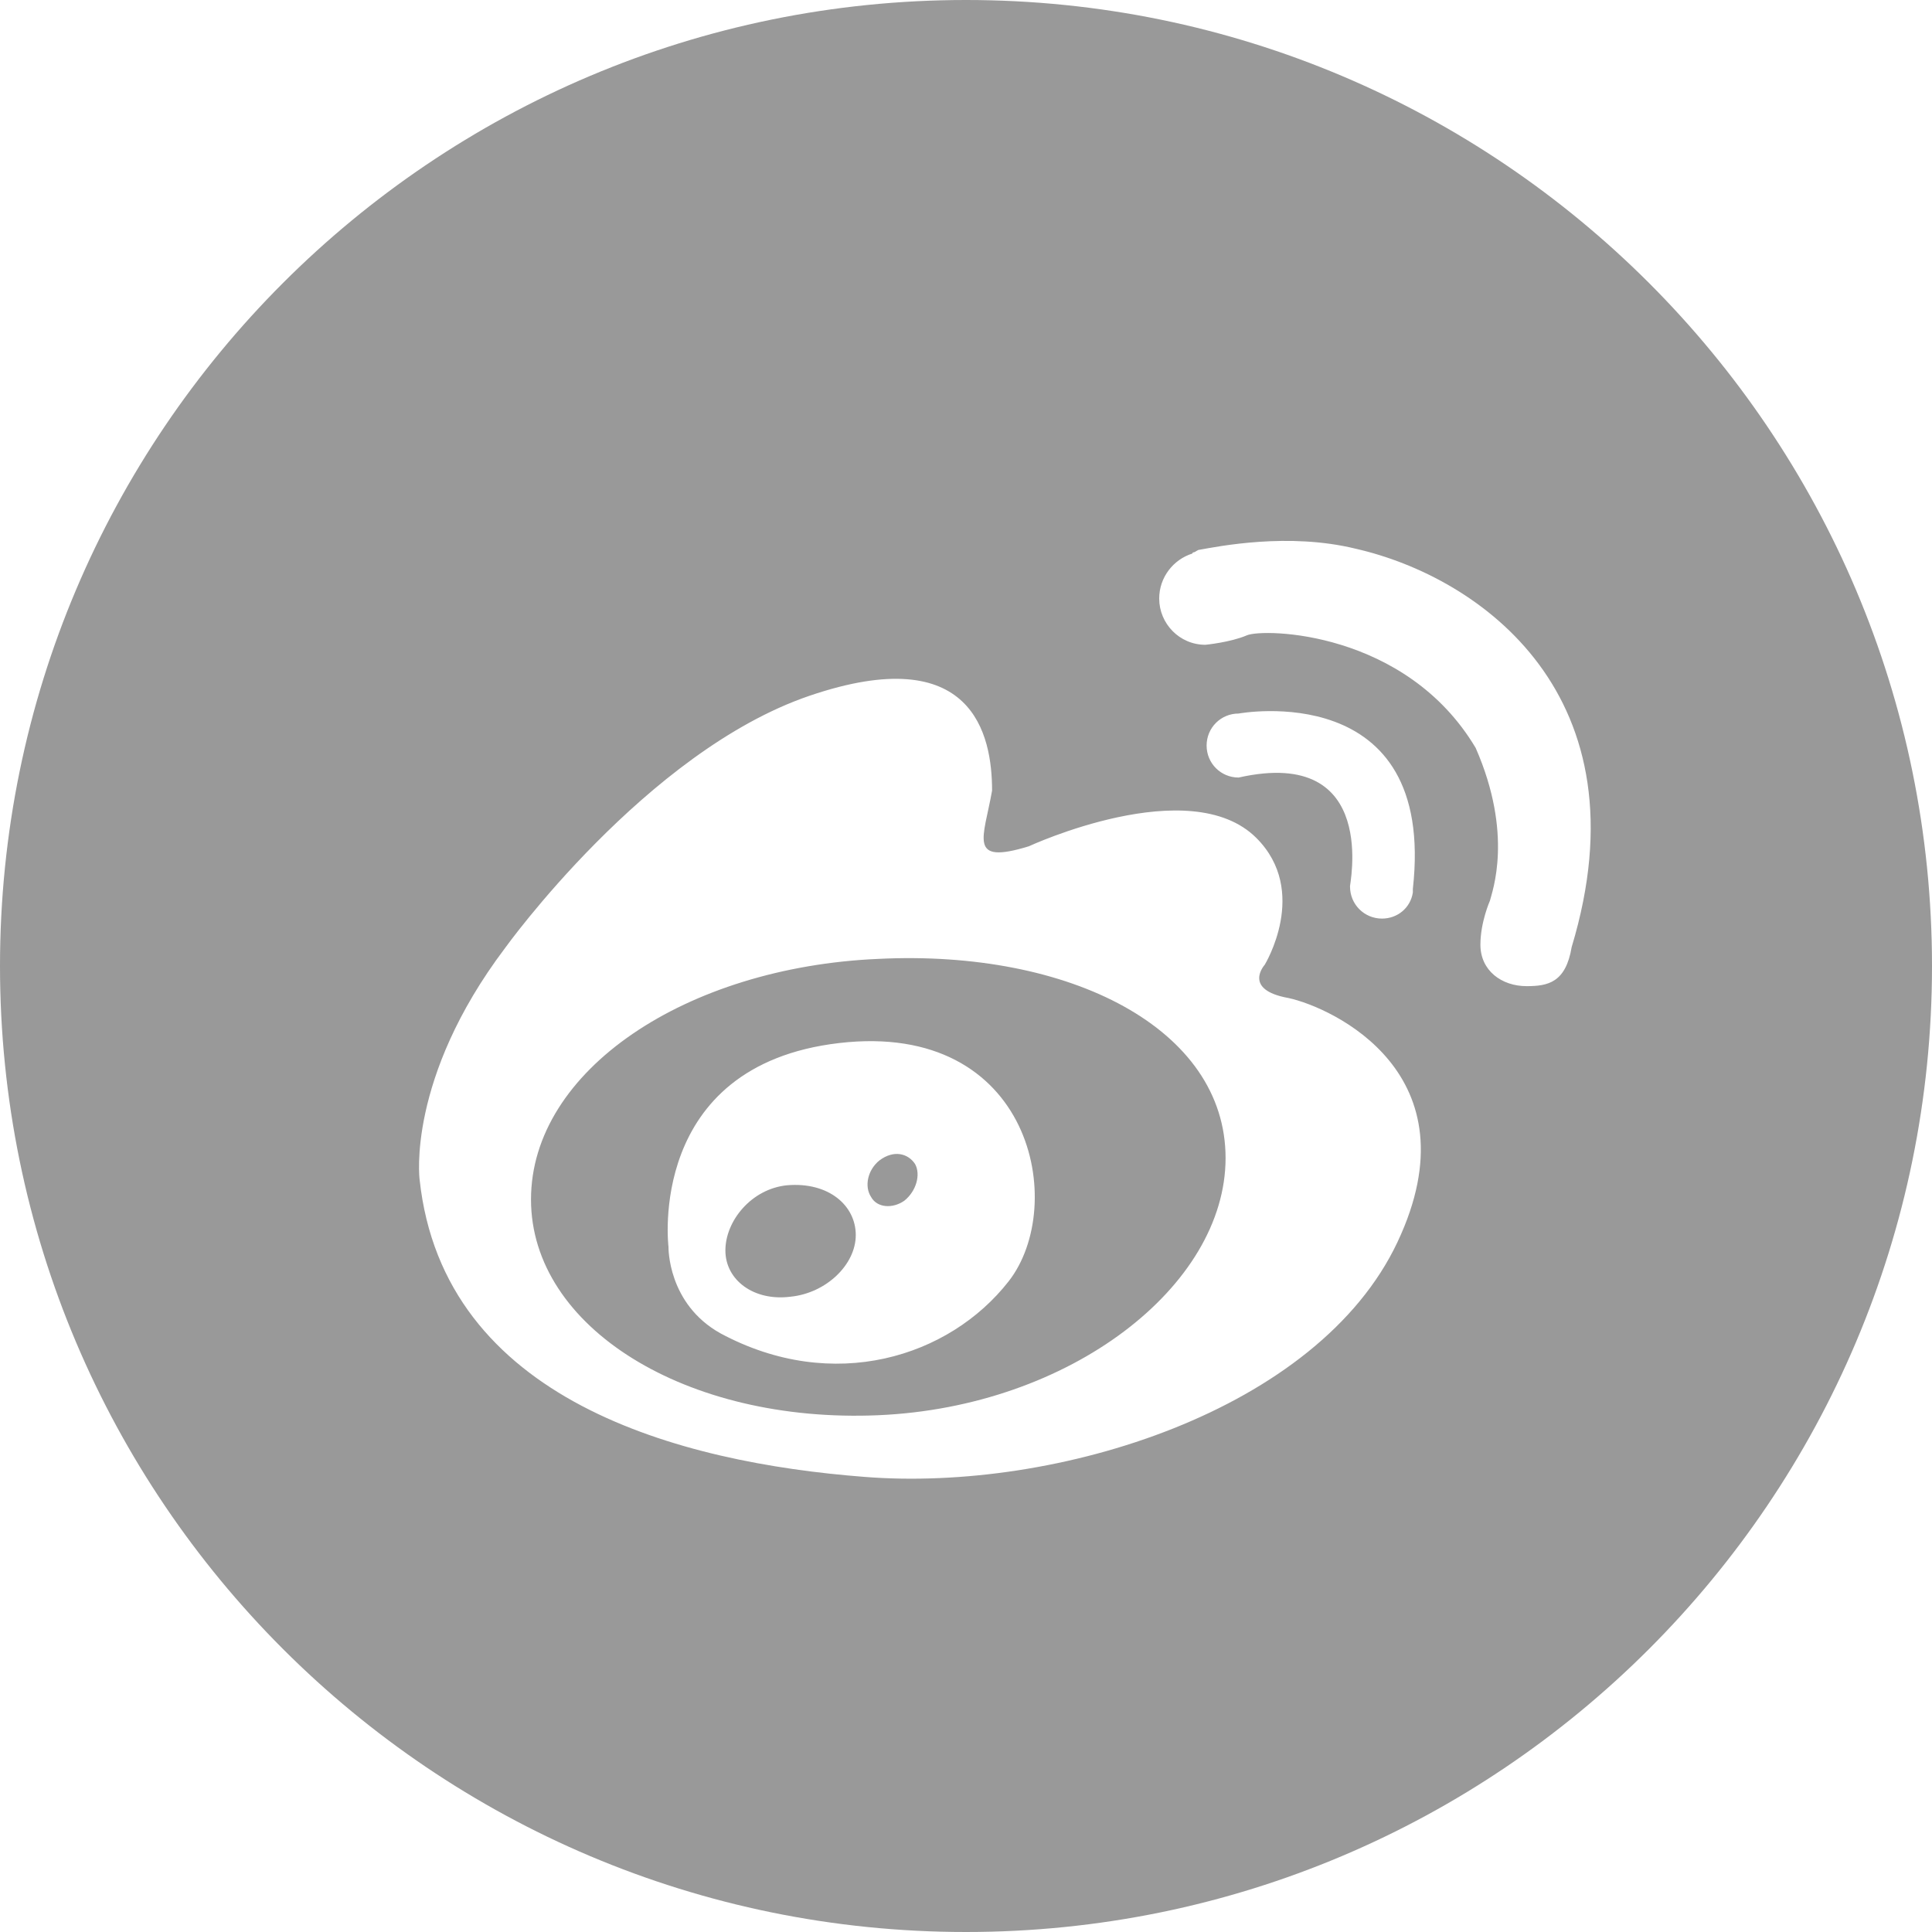<!-- Generator: Adobe Illustrator 22.0.1, SVG Export Plug-In  -->
<svg version="1.1"
	 xmlns="http://www.w3.org/2000/svg" xmlns:xlink="http://www.w3.org/1999/xlink" xmlns:a="http://ns.adobe.com/AdobeSVGViewerExtensions/3.0/"
	 x="0px" y="0px" width="163px" height="163px" viewBox="0 0 163 163" style="enable-background:new 0 0 163 163;"
	 xml:space="preserve">
<style type="text/css">
	.st0{fill:#999999;}
</style>
<defs>
</defs>
<g>
	<path class="st0" d="M74.1,80.9c-16.2,0.7-29.3,9.4-29.3,20.3c0,10.8,13.1,18.9,29.3,18.2c16.2-0.7,29.3-10.9,29.3-21.7
		C103.4,86.8,90.3,80.1,74.1,80.9L74.1,80.9z M85.1,108.1c-5,6.4-14.8,9.5-24.3,4.4c-4.5-2.5-4.4-7.3-4.4-7.3S54.5,89.9,70.8,88
		C87.1,86.1,90.1,101.7,85.1,108.1L85.1,108.1z M66.4,100c-3,0.3-5.2,3-5.2,5.5c0,2.5,2.4,4.3,5.5,3.9c3-0.3,5.5-2.7,5.5-5.2
		C72.2,101.7,69.9,99.7,66.4,100L66.4,100z M74.2,97.9c-1,0.8-1.3,2.2-0.7,3.1c0.5,0.9,1.8,1,2.8,0.3c1-0.8,1.4-2.2,0.9-3.1
		C76.6,97.3,75.4,97,74.2,97.9L74.2,97.9z M81.5,0C36.5,0,0,36.5,0,81.5c0,45,36.5,81.5,81.5,81.5c45,0,81.5-36.5,81.5-81.5
		C163,36.5,126.5,0,81.5,0L81.5,0z M117.9,104.8c-6.7,14.2-28.7,21.1-45,19.8c-15.5-1.2-35.5-6.4-37.5-25.1c0,0-1.1-8.5,7.2-19.5
		c0,0,11.9-16.6,25.7-21.3c13.8-4.7,15.4,3.3,15.4,8c-0.7,4-2.1,6.3,3.1,4.7c0,0,13.6-6.3,19.2-0.7c4.5,4.5,0.7,10.7,0.7,10.7
		s-1.9,2.1,2,2.8C112.4,85,124.6,90.6,117.9,104.8L117.9,104.8z M104.5,65.6c-1.5,0-2.7-1.2-2.7-2.7c0-1.5,1.2-2.7,2.7-2.7
		c0,0,16.7-3.1,14.7,14.8c0,0.1,0,0.2,0,0.3c-0.2,1.3-1.3,2.2-2.6,2.2c-1.5,0-2.7-1.2-2.7-2.7C113.8,74.9,116.5,62.9,104.5,65.6
		L104.5,65.6z M132.6,79.9L132.6,79.9c-0.5,3-2,3.3-3.8,3.3c-2.1,0-3.9-1.3-3.9-3.5c0-1.9,0.8-3.7,0.8-3.7c0.2-0.8,2-5.6-1.2-12.9
		c-5.9-9.9-17.9-10.1-19.3-9.5c-1.4,0.6-3.5,0.8-3.5,0.8c-2.2,0-3.9-1.8-3.9-3.9c0-1.8,1.2-3.3,2.8-3.8c0,0,0-0.1,0.1-0.1
		c0.1,0,0.2-0.1,0.4-0.2c1.7-0.3,7.6-1.5,13.3-0.1C124.9,48.7,139,58.7,132.6,79.9L132.6,79.9z M132.6,79.9"/>
</g>
</svg>
